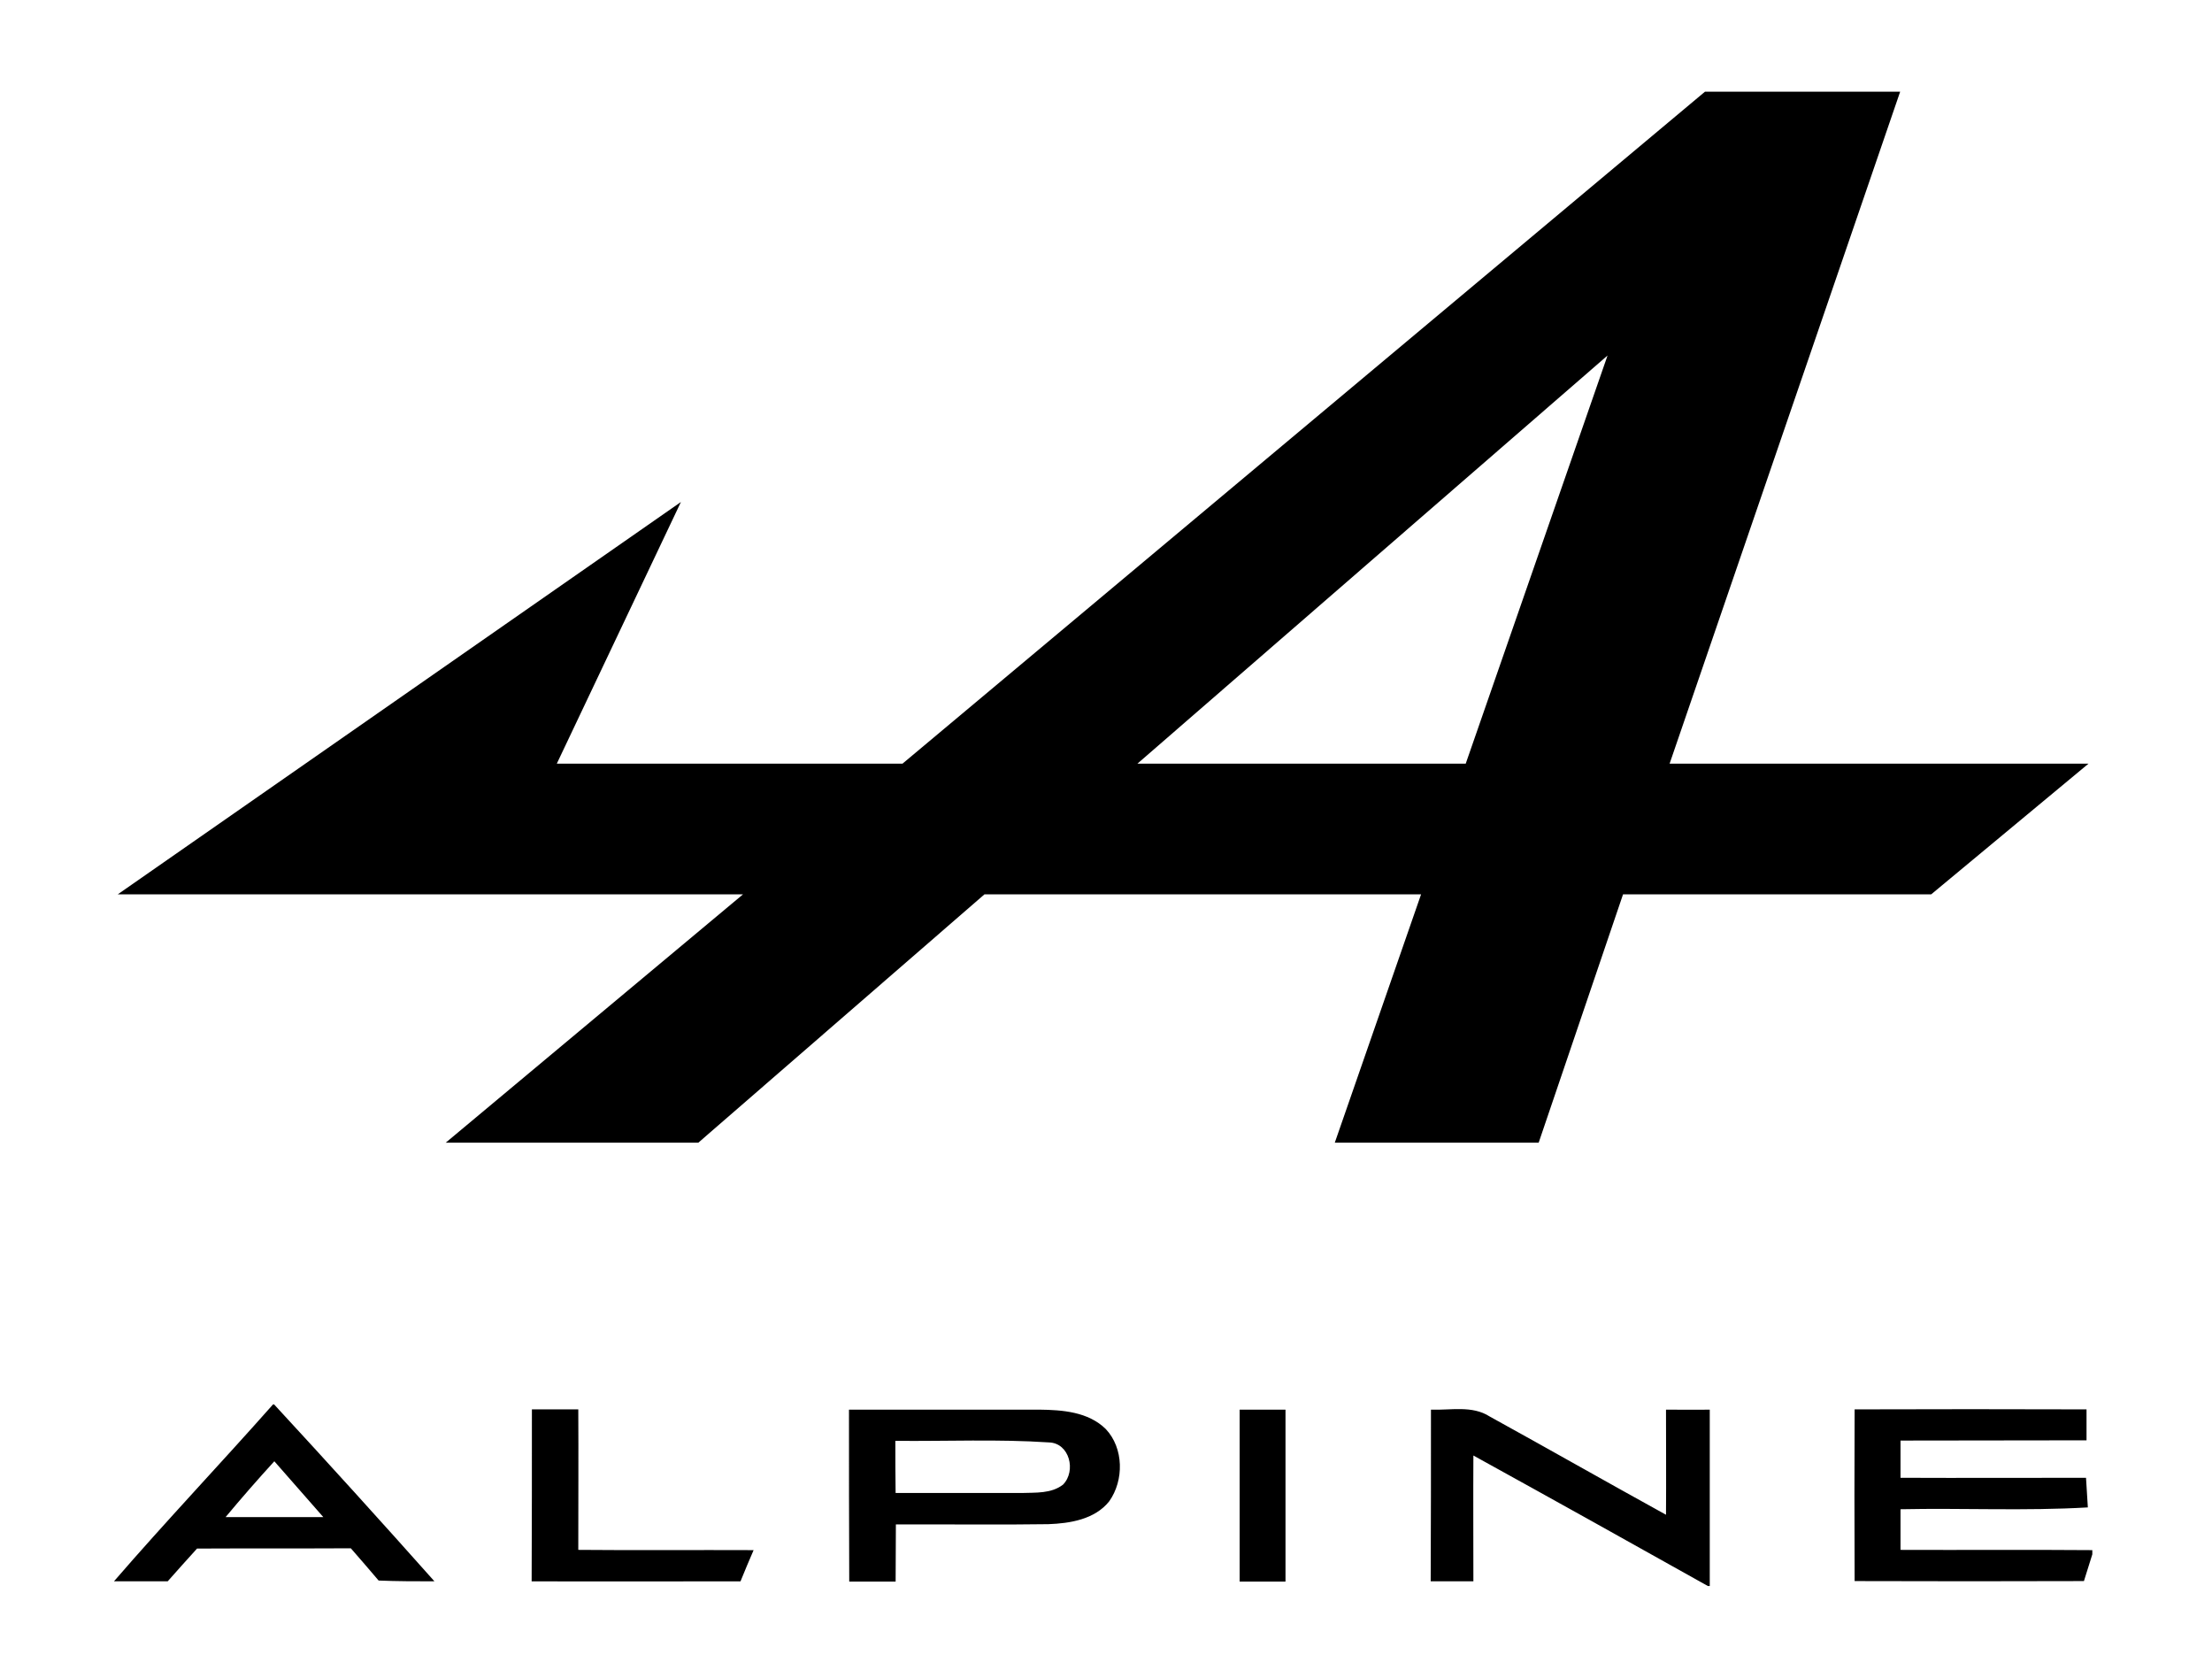 <?xml version="1.0" encoding="UTF-8"?>
<svg id="Layer_1" xmlns="http://www.w3.org/2000/svg" version="1.1" viewBox="0 0 193.343 146.607">
  <!-- Generator: Adobe Illustrator 29.5.1, SVG Export Plug-In . SVG Version: 2.1.0 Build 141)  -->
  <path d="M145.934,66.732l20.152-58.72h-17.06l-70.142,58.72h-30.216l10.849-22.865L10.292,78.153h54.651l-25.982,21.698h22.079l25.007-21.698h38.164l-7.541,21.698h17.82l7.374-21.698h26.934l13.751-11.421h-36.616ZM128.114,66.732h-28.695l41.091-35.665-12.396,35.665Z"/>
  <path d="M23.866,122.723h.091c4.719,5.108,9.389,10.261,14.016,15.46-1.625,0-3.252,0-4.879-.068-.801-.939-1.603-1.878-2.428-2.818-4.487.024-8.954,0-13.443.024-.869.961-1.719,1.9-2.565,2.862h-4.696c4.536-5.245,9.322-10.284,13.904-15.46M19.718,132.572h8.543c-1.42-1.626-2.863-3.253-4.283-4.88-1.465,1.605-2.885,3.23-4.26,4.88M46.493,123.158h4.053c.023,4.1,0,8.178,0,12.277,5.108.046,10.216,0,15.324.022-.391.917-.78,1.81-1.145,2.727-6.094,0-12.163.023-18.256,0,.023-5.017.023-10.009.023-15.025M74.206,123.181h16.629c2.015.023,4.282.184,5.817,1.695,1.58,1.671,1.603,4.488.297,6.32-1.261,1.581-3.434,1.925-5.313,1.993-4.442.069-8.908,0-13.33.023,0,1.672-.022,3.321-.022,4.994h-4.055c-.022-5.017-.022-10.032-.022-15.025M78.26,125.908c0,1.511,0,3.044.022,4.557h11.017c1.213-.045,2.588.068,3.617-.732,1.168-1.19.573-3.642-1.236-3.688-4.466-.298-8.953-.091-13.42-.137M108.354,123.181h4.007v15.025h-4.007v-15.025M125.075,123.181c1.718.068,3.593-.389,5.128.596,5.156,2.841,10.262,5.749,15.416,8.589.022-3.069,0-6.115,0-9.185,1.26,0,2.541.023,3.825,0v15.414h-.162c-6.824-3.824-13.648-7.627-20.499-11.406-.021,3.665,0,7.33,0,10.994h-3.732c.024-5.017.024-10.009.024-15.002M162.106,123.158c6.759-.022,13.515-.022,20.27,0v2.704c-5.427.021-10.832,0-16.259.021v3.253c5.403.023,10.81,0,16.214,0,.045.641.115,1.947.16,2.588-5.451.32-10.902.046-16.374.16v3.551c5.587.022,11.175-.023,16.765.022v.367c-.184.596-.551,1.764-.733,2.337-6.664.022-13.352.022-20.043,0-.021-5.017-.021-10.01,0-15.003h0Z"/>
</svg>